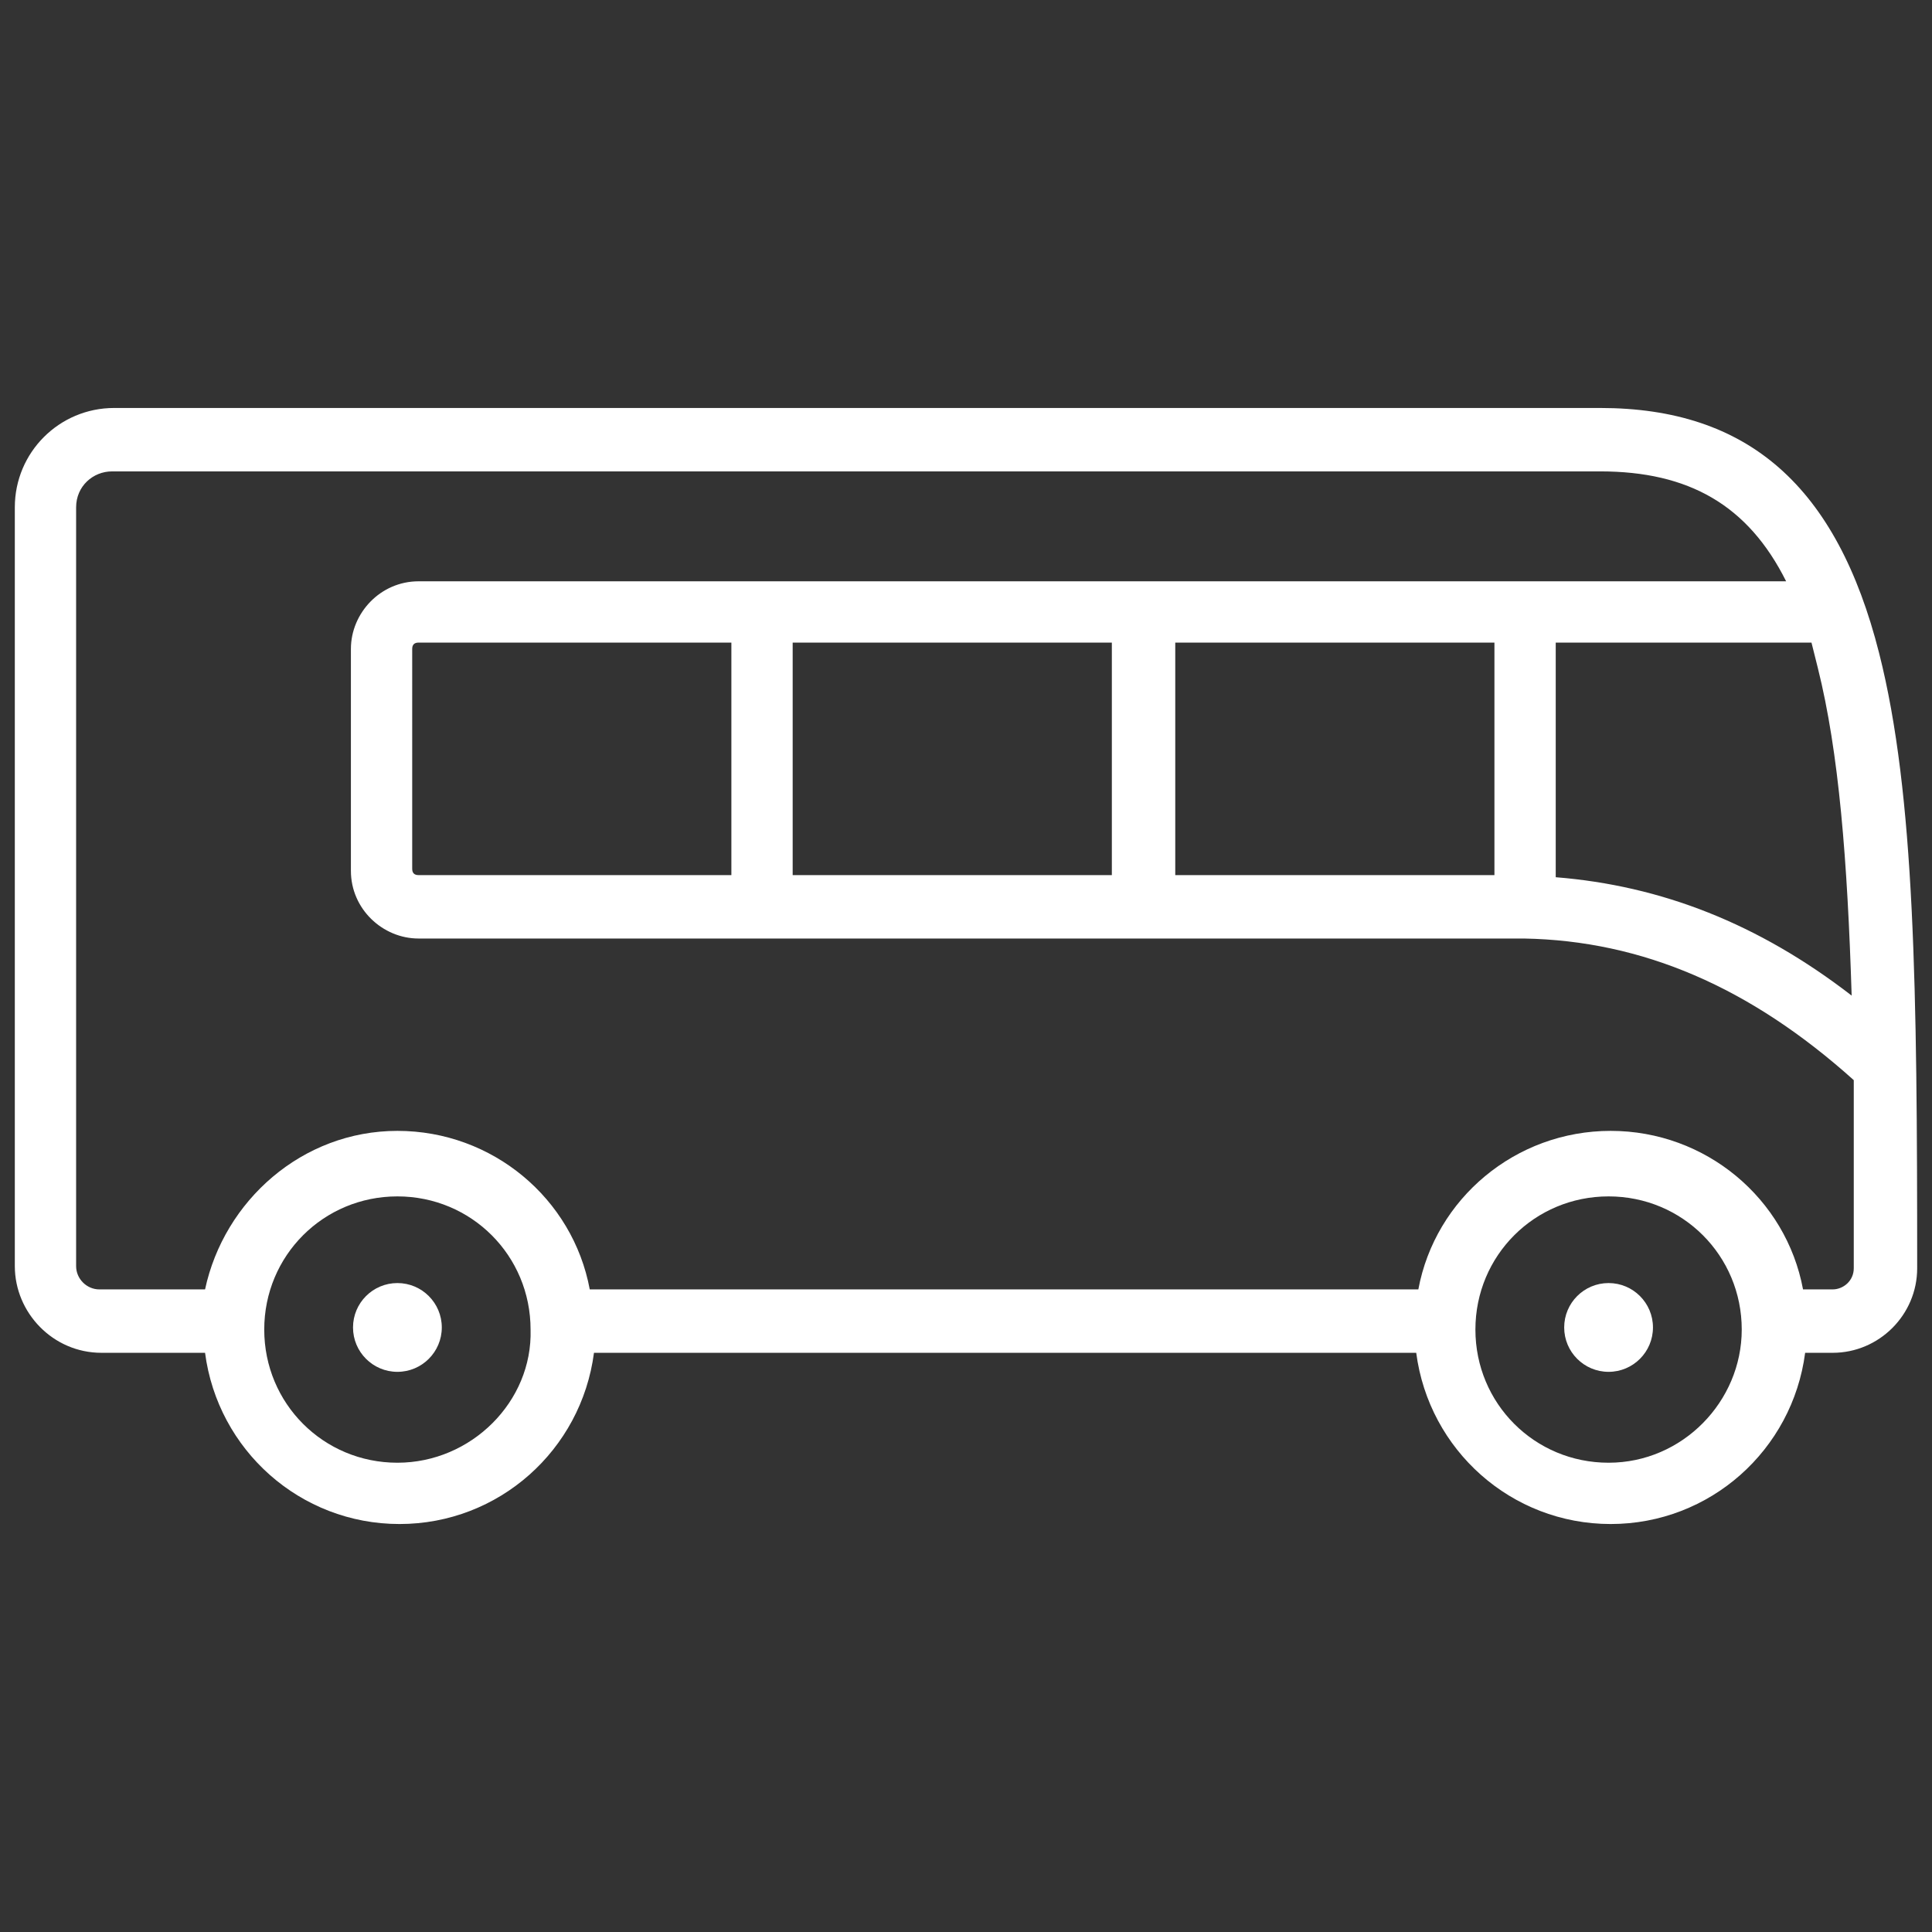 <?xml version="1.0" encoding="utf-8"?>
<!-- Generator: Adobe Illustrator 25.4.1, SVG Export Plug-In . SVG Version: 6.00 Build 0)  -->
<svg version="1.1" id="Layer_1" xmlns="http://www.w3.org/2000/svg" xmlns:xlink="http://www.w3.org/1999/xlink" x="0px" y="0px"
	 viewBox="0 0 256 256" style="enable-background:new 0 0 256 256;" xml:space="preserve">
<rect x="0" y="0" width="256" height="256" fill="#333333" stroke="none"/>
<style type="text/css">
	.st0{fill:#FFFFFF;}
</style>
<desc>Created with Fabric.js 1.7.22</desc>
<g transform="translate(128 128) scale(0.72 0.72)">
	<g transform="translate(-175.05 -175.05) scale(3.89 3.89)">
		<path class="st0" d="M88.2,30.2c-2-7.9-6.2-11.6-13.2-11.6H4.7c-2.6,0-4.7,2.1-4.7,4.7v35.9c0,2.2,1.8,4.1,4.1,4.1h4.9
			c0.6,4.6,4.5,8.1,9.2,8.1s8.6-3.5,9.2-8.1h38.9c0.6,4.6,4.5,8.1,9.2,8.1s8.6-3.5,9.2-8.1H86c2.2,0,4-1.8,4-4
			C90,46.1,89.9,36.9,88.2,30.2z M19.1,40.7c-0.2,0-0.3-0.1-0.3-0.3V30c0-0.2,0.1-0.3,0.3-0.3h14.8v11L19.1,40.7L19.1,40.7z
			 M36.8,29.7h15.1v11H36.8V29.7z M54.9,29.7h15.1v11H54.9L54.9,29.7L54.9,29.7z M72.9,29.7H85c0.1,0.4,0.2,0.8,0.3,1.2
			c1,4,1.4,9.1,1.6,15.5c-4.4-3.4-9-5.2-14-5.6L72.9,29.7L72.9,29.7z M18.1,68.5c-3.5,0-6.3-2.8-6.3-6.3c0-3.5,2.8-6.3,6.3-6.3
			c3.5,0,6.3,2.8,6.3,6.3C24.5,65.6,21.6,68.5,18.1,68.5z M75.4,68.5c-3.5,0-6.3-2.8-6.3-6.3c0-3.5,2.8-6.3,6.3-6.3s6.3,2.8,6.3,6.3
			C81.7,65.6,78.9,68.5,75.4,68.5z M86,60.3h-1.4c-0.8-4.3-4.6-7.5-9.1-7.5s-8.3,3.2-9.1,7.5H27.2c-0.8-4.3-4.6-7.5-9.1-7.5
			S9.9,56.1,9,60.3h-5c-0.6,0-1.1-0.5-1.1-1.1V23.3c0-1,0.8-1.7,1.7-1.7H75c4.2,0,7,1.6,8.8,5.2H19.1c-1.8,0-3.2,1.5-3.2,3.2v10.5
			c0,1.8,1.5,3.2,3.2,3.2h52.3C77,43.8,82.1,46,87,50.4c0,2.7,0,5.7,0,8.9C87,59.9,86.5,60.3,86,60.3z"/>
		<circle class="st0" cx="18.1" cy="62.1" r="2.1"/>
		<circle class="st0" cx="75.4" cy="62.1" r="2.1"/>
	</g>
</g>
</svg>
